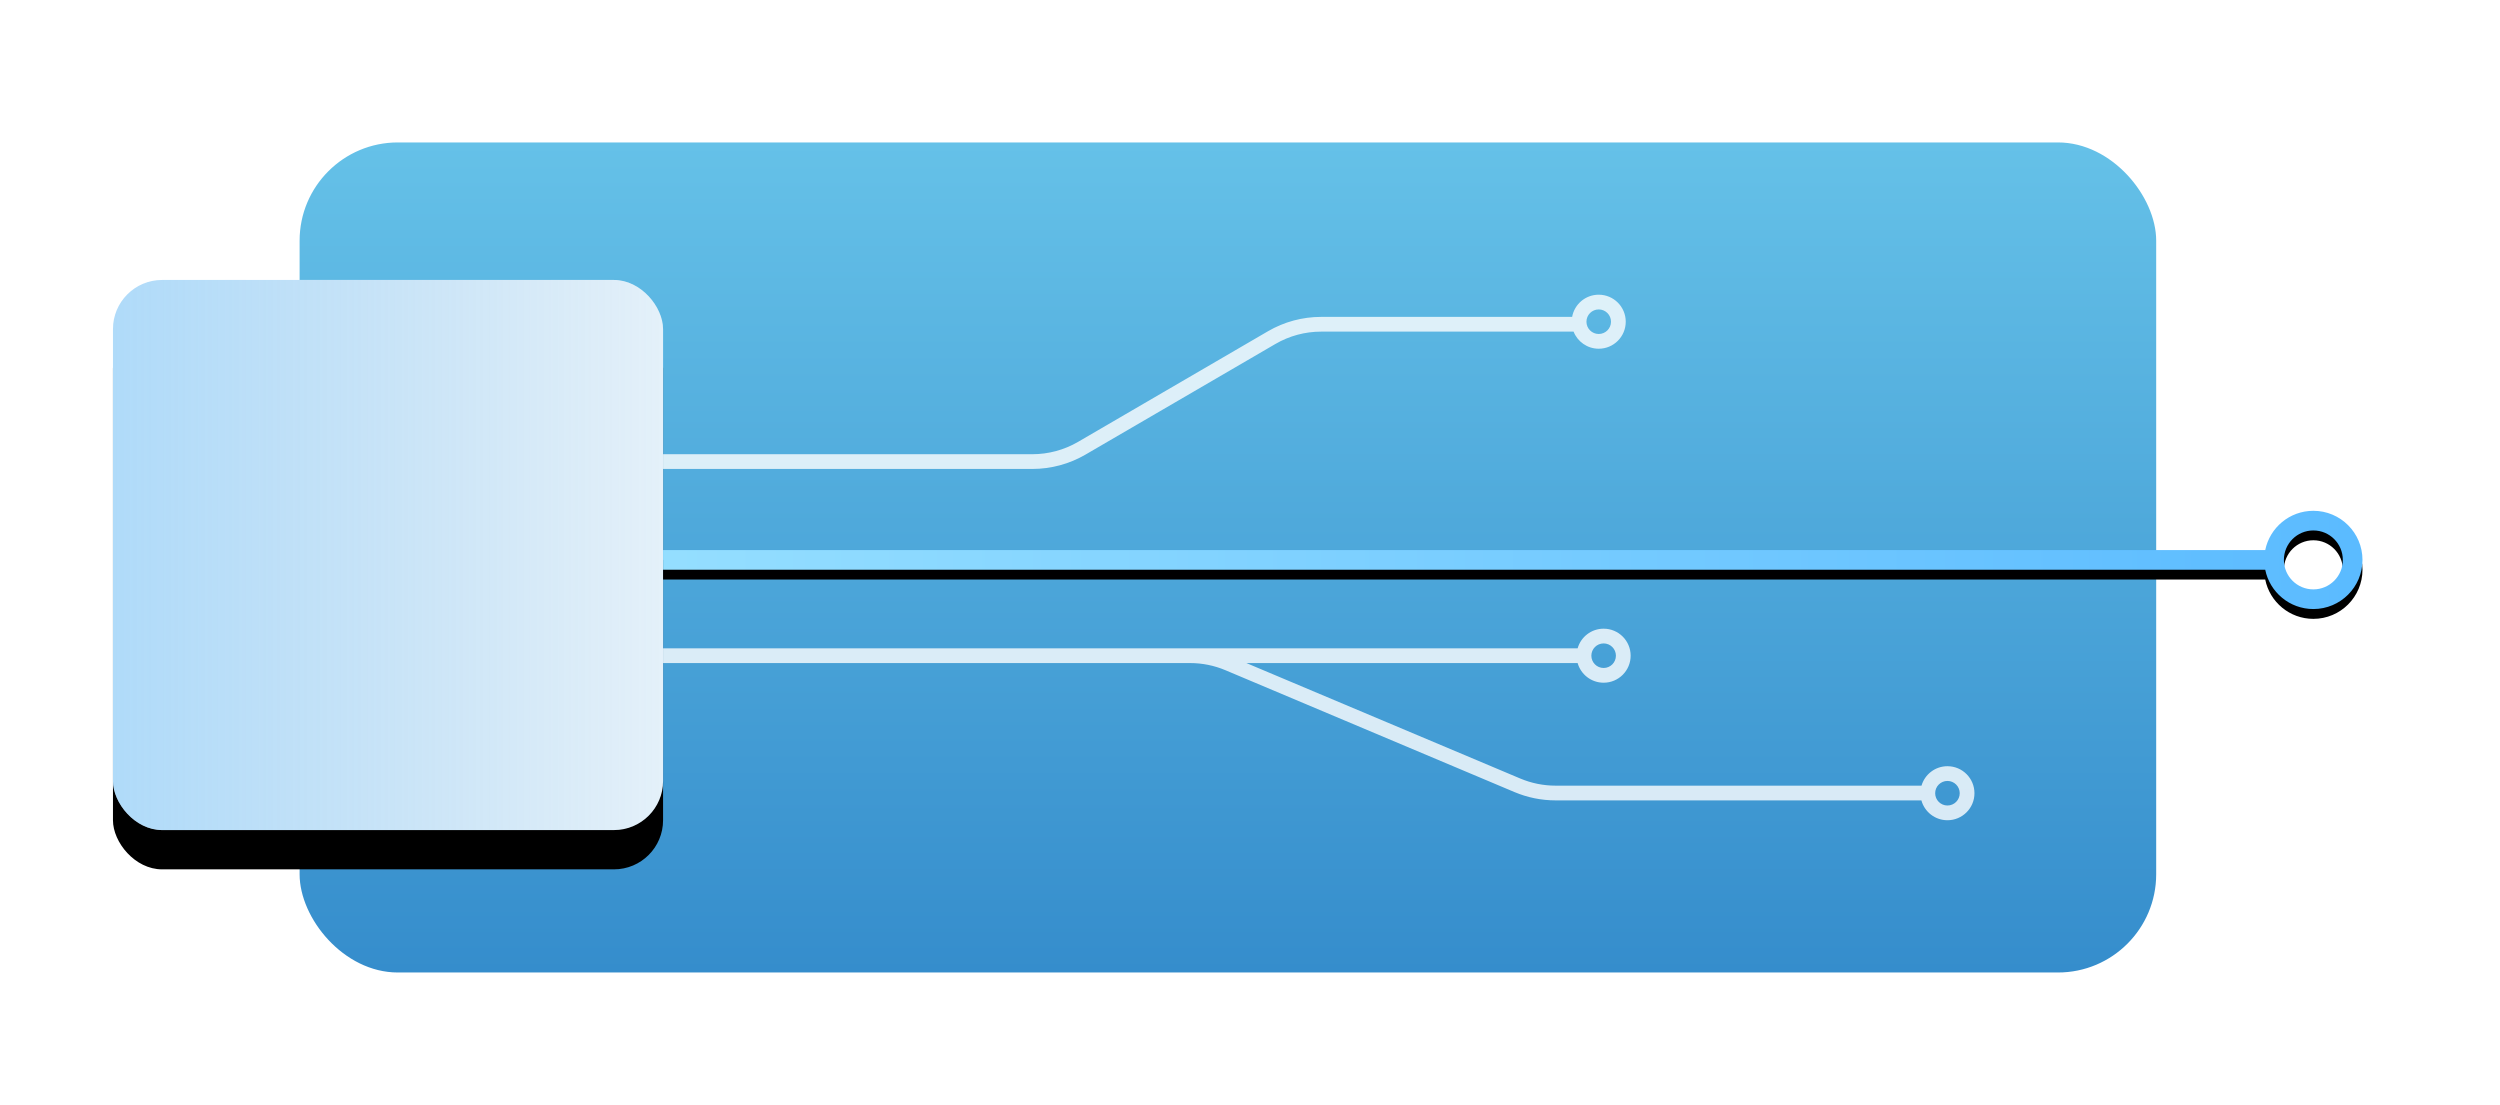 <?xml version="1.0" encoding="UTF-8"?>
<svg width="509px" height="225px" viewBox="0 0 509 225" version="1.1" xmlns="http://www.w3.org/2000/svg" xmlns:xlink="http://www.w3.org/1999/xlink">
    <!-- Generator: Sketch 54.1 (76490) - https://sketchapp.com -->
    <title>Developer Friendly</title>
    <desc>Created with Sketch.</desc>
    <defs>
        <linearGradient x1="50%" y1="0%" x2="50%" y2="100%" id="linearGradient-1">
            <stop stop-color="#65C1E8" offset="0%"></stop>
            <stop stop-color="#358DCC" offset="100%"></stop>
        </linearGradient>
        <linearGradient x1="144.198%" y1="106.258%" x2="-44.198%" y2="106.258%" id="linearGradient-2">
            <stop stop-color="#358DCC" stop-opacity="0" offset="0%"></stop>
            <stop stop-color="#5BBBFF" stop-opacity="0.6" offset="100%"></stop>
        </linearGradient>
        <rect id="path-3" x="0" y="28" width="112" height="112" rx="10"></rect>
        <filter x="-35.7%" y="-28.6%" width="171.4%" height="171.4%" filterUnits="objectBoundingBox" id="filter-4">
            <feOffset dx="0" dy="8" in="SourceAlpha" result="shadowOffsetOuter1"></feOffset>
            <feGaussianBlur stdDeviation="12" in="shadowOffsetOuter1" result="shadowBlurOuter1"></feGaussianBlur>
            <feColorMatrix values="0 0 0 0 0.149   0 0 0 0 0.196   0 0 0 0 0.22  0 0 0 0.12 0" type="matrix" in="shadowBlurOuter1"></feColorMatrix>
        </filter>
        <linearGradient x1="-1.11022302e-14%" y1="50%" x2="100%" y2="50%" id="linearGradient-5">
            <stop stop-color="#94DEFF" offset="0%"></stop>
            <stop stop-color="#5BBBFF" offset="100%"></stop>
        </linearGradient>
        <path d="M461.2,112 C462.127,107.436 466.162,104 471,104 C476.523,104 481,108.477 481,114 C481,119.523 476.523,124 471,124 C466.162,124 462.127,120.564 461.2,116 L135,116 L135,112 L461.2,112 Z M471,120 C474.314,120 477,117.314 477,114 C477,110.686 474.314,108 471,108 C467.686,108 465,110.686 465,114 C465,117.314 467.686,120 471,120 Z" id="path-6"></path>
        <filter x="-5.5%" y="-85.0%" width="111.0%" height="290.0%" filterUnits="objectBoundingBox" id="filter-7">
            <feOffset dx="0" dy="2" in="SourceAlpha" result="shadowOffsetOuter1"></feOffset>
            <feGaussianBlur stdDeviation="6" in="shadowOffsetOuter1" result="shadowBlurOuter1"></feGaussianBlur>
            <feColorMatrix values="0 0 0 0 0.149   0 0 0 0 0.196   0 0 0 0 0.22  0 0 0 0.12 0" type="matrix" in="shadowBlurOuter1"></feColorMatrix>
        </filter>
    </defs>
    <g id="Developer-Friendly" stroke="none" stroke-width="1" fill="none" fill-rule="evenodd">
        <g id="Group-2" transform="translate(23, 29)">
            <rect id="Rectangle" fill="url(#linearGradient-1)" x="38" y="0" width="378" height="169" rx="20"></rect>
            <g id="Rectangle">
                <use fill="black" fill-opacity="1" filter="url(#filter-4)" xlink:href="#path-3"></use>
                <use fill="#FFFFFF" fill-rule="evenodd" xlink:href="#path-3"></use>
                <use fill="url(#linearGradient-2)" fill-rule="evenodd" xlink:href="#path-3"></use>
            </g>
        </g>
        <g id="Combined-Shape">
            <use fill="black" fill-opacity="1" filter="url(#filter-7)" xlink:href="#path-6"></use>
            <use fill="url(#linearGradient-5)" fill-rule="evenodd" xlink:href="#path-6"></use>
        </g>
        <path d="M320.087,64.518 C320.551,61.949 322.798,60 325.5,60 C328.538,60 331,62.462 331,65.5 C331,68.538 328.538,71 325.5,71 C323.175,71 321.186,69.557 320.382,67.518 L268.986,67.518 C265.714,67.518 262.501,68.385 259.674,70.032 L221.009,92.555 C217.724,94.468 213.989,95.477 210.187,95.477 L135,95.477 L135,92.477 L210.187,92.477 C213.459,92.477 216.672,91.609 219.499,89.962 L258.164,67.44 C261.449,65.526 265.183,64.518 268.986,64.518 L320.087,64.518 Z M325.5,68 C326.881,68 328,66.881 328,65.5 C328,64.119 326.881,63 325.5,63 C324.119,63 323,64.119 323,65.5 C323,66.881 324.119,68 325.5,68 Z" id="Combined-Shape" fill="#FFFFFF" fill-rule="nonzero" opacity="0.8"></path>
        <path d="M391.196,162.959 L316.712,162.959 C313.844,162.959 311.004,162.385 308.36,161.271 L249.493,136.453 C247.218,135.494 244.774,135 242.306,135 L135,135 L135,132 L242.306,132 L321.207,132 C321.86,129.691 323.982,128 326.5,128 C329.538,128 332,130.462 332,133.5 C332,136.538 329.538,139 326.5,139 C323.982,139 321.86,137.309 321.207,135 L253.769,135 L309.526,158.506 C311.8,159.465 314.244,159.959 316.712,159.959 L391.219,159.959 C391.885,157.672 393.997,156 396.5,156 C399.538,156 402,158.462 402,161.5 C402,164.538 399.538,167 396.5,167 C393.968,167 391.835,165.289 391.196,162.959 Z M326.5,136 C327.881,136 329,134.881 329,133.5 C329,132.119 327.881,131 326.5,131 C325.119,131 324,132.119 324,133.5 C324,134.881 325.119,136 326.5,136 Z M396.5,164 C397.881,164 399,162.881 399,161.5 C399,160.119 397.881,159 396.5,159 C395.119,159 394,160.119 394,161.5 C394,162.881 395.119,164 396.5,164 Z" id="Combined-Shape" fill="#FFFFFF" fill-rule="nonzero" opacity="0.8"></path>
    </g>
</svg>